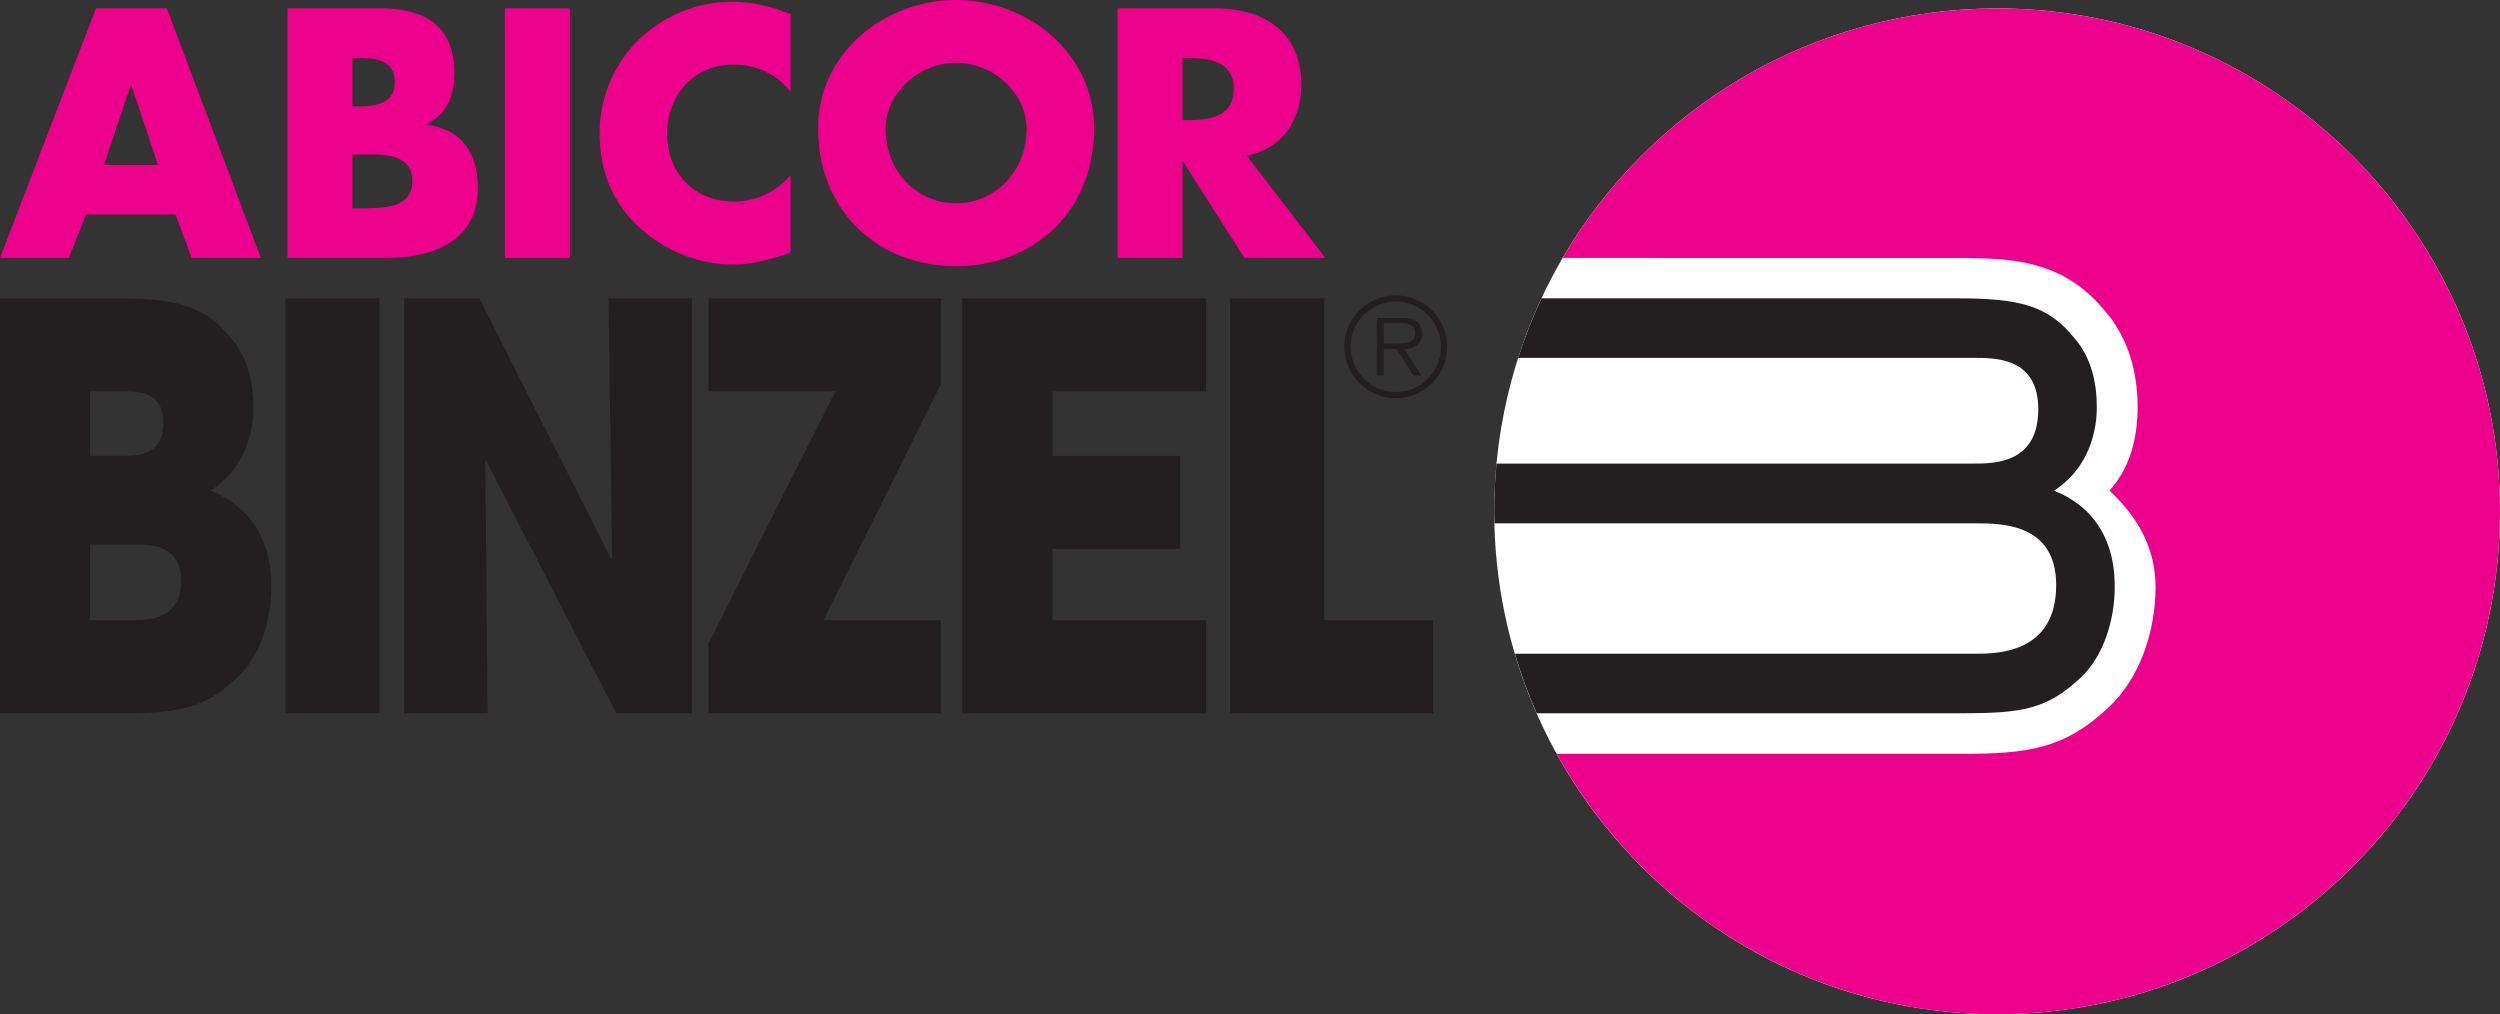 <?xml version="1.0" encoding="UTF-8" standalone="no"?>
<svg
   xmlns:dc="http://purl.org/dc/elements/1.1/"
   xmlns:cc="http://creativecommons.org/ns#"
   xmlns:rdf="http://www.w3.org/1999/02/22-rdf-syntax-ns#"
   xmlns:svg="http://www.w3.org/2000/svg"
   xmlns="http://www.w3.org/2000/svg"
   viewBox="0 0 478.35 194.062"
   height="194.062"
   width="478.35"
   xml:space="preserve"
   version="1.1"
   id="svg2"><rect x="0" y="0" width="478.35" height="194.062" fill="#333333" stroke="none"/><defs
     id="defs6" /><g
     transform="matrix(1.25,0,0,-1.25,0,194.062)"
     id="g10"><g
       transform="scale(0.1,0.1)"
       id="g12"><path
         id="path14"
         style="fill:#ffffff;fill-opacity:1;fill-rule:nonzero;stroke:none"
         d="m 3057,0 c 424.45,0 769.77,345.32 769.77,769.773 0,424.467 -345.32,769.787 -769.77,769.787 -137.09,0 -271.7,-36.49 -389.25,-105.53 -114.1,-67 -209.63,-162.85 -276.29,-277.17 C 2323.26,1039.84 2287.23,905.996 2287.23,769.773 2287.23,345.32 2632.55,0 3057,0" /><path
         id="path16"
         style="fill:#ec008c;fill-opacity:1;fill-rule:nonzero;stroke:none"
         d="m 201.152,1421.77 -1.011,0 -41.043,-121.61 82.59,0 -40.536,121.61 z m -69.414,-197.62 -26.343,-66.38 -105.395,0 146.934,382.05 108.437,0 143.902,-382.05 -105.898,0 -24.828,66.38 -136.809,0" /><path
         id="path18"
         style="fill:#ec008c;fill-opacity:1;fill-rule:nonzero;stroke:none"
         d="m 539.453,1389.84 11.149,0 c 26.347,0 53.707,4.56 53.707,37 0,34.96 -30.907,36.98 -57.766,36.98 l -7.09,0 0,-73.98 z m 0,-156.06 12.664,0 c 29.387,0 79.043,-1.51 79.043,40.54 0,46.11 -49.148,41.55 -81.574,41.55 l -10.133,0 0,-82.09 z m -99.308,-76.01 0,382.05 141.867,0 c 67.898,0 113.5,-26.34 113.5,-99.3 0,-34.46 -11.149,-62.33 -42.055,-78.04 l 0,-1.02 c 54.727,-7.08 78.031,-44.07 78.031,-97.28 0,-80.05 -68.402,-106.41 -138.328,-106.41 l -153.015,0" /><path
         id="path20"
         style="fill:#ec008c;fill-opacity:1;fill-rule:nonzero;stroke:none"
         d="m 772.945,1157.77 99.312,0 0,382.051 -99.312,0 0,-382.051 z" /><path
         id="path22"
         style="fill:#ec008c;fill-opacity:1;fill-rule:nonzero;stroke:none"
         d="m 1210.21,1411.63 c -20.28,27.36 -53.21,42.06 -87.16,42.06 -60.8,0 -101.84,-46.62 -101.84,-105.91 0,-60.29 41.54,-103.86 103.36,-103.86 32.43,0 64.85,15.7 85.64,40.53 l 0,-119.07 c -32.94,-10.13 -56.76,-17.74 -87.67,-17.74 -53.2,0 -103.87,20.27 -143.392,56.25 -42.046,38 -61.304,87.66 -61.304,144.4 0,52.2 19.761,102.35 56.242,139.85 37.494,38.51 91.704,61.82 145.414,61.82 31.93,0 61.31,-7.09 90.71,-19.25 l 0,-119.08" /><path
         id="path24"
         style="fill:#ec008c;fill-opacity:1;fill-rule:nonzero;stroke:none"
         d="m 1355.57,1355.39 c 0,-65.87 48.64,-114.01 107.92,-114.01 59.29,0 107.93,48.14 107.93,114.01 0,52.7 -48.64,100.83 -107.93,100.83 -59.28,0 -107.92,-48.13 -107.92,-100.83 z m 319.22,0.51 c 0,-123.63 -88.68,-210.79 -211.3,-210.79 -122.62,0 -211.29,87.16 -211.29,210.79 0,115.53 101.34,196.6 211.29,196.6 109.96,0 211.3,-81.07 211.3,-196.6" /><path
         id="path26"
         style="fill:#ec008c;fill-opacity:1;fill-rule:nonzero;stroke:none"
         d="m 1810.08,1368.56 9.63,0 c 32.43,0 68.91,6.08 68.91,47.63 0,41.56 -36.48,47.63 -68.91,47.63 l -9.63,0 0,-95.26 z m 218.4,-210.79 -123.65,0 -93.74,146.95 -1.01,0 0,-146.95 -99.31,0 0,382.05 148.46,0 c 75.5,0 132.75,-35.96 132.75,-117.55 0,-52.69 -29.38,-98.29 -83.6,-107.92 l 120.1,-156.58" /><path
         id="path28"
         style="fill:#231f20;fill-opacity:1;fill-rule:nonzero;stroke:none"
         d="m 137.945,603.145 67.832,0 c 18.286,0 71.633,0 71.633,60.937 0,54.934 -48.777,54.934 -71.633,54.934 l -67.832,0 0,-115.871 z m 0,251.496 51.059,0 c 19.812,0 60.973,0 60.973,50.632 0,48.067 -38.868,48.067 -60.973,48.067 l -51.059,0 0,-98.699 z M 0,1095.82 l 173.766,0 c 95.261,0 139.464,-10.29 180.621,-61.79 25.156,-29.19 33.539,-67.807 33.539,-104.714 0,-48.933 -19.821,-98.718 -65.547,-127.898 90.691,-36.047 92.976,-121.027 92.976,-147.641 0,-50.632 -17.527,-106.437 -51.824,-138.187 -51.82,-48.93 -89.172,-54.942 -184.433,-54.942 L 0,460.648 0,1095.82" /><path
         id="path30"
         style="fill:#231f20;fill-opacity:1;fill-rule:nonzero;stroke:none"
         d="m 436.891,460.648 144.043,0 0,635.172 -144.043,0 0,-635.172 z" /><path
         id="path32"
         style="fill:#231f20;fill-opacity:1;fill-rule:nonzero;stroke:none"
         d="m 618.621,1095.82 115.074,0 201.91,-399.121 1.407,1.707 -5.645,397.414 127.783,0 0,-635.172 -115.787,0 -199.078,386.254 -1.41,-0.847 3.527,-385.407 -127.781,0 0,635.172" /><path
         id="path34"
         style="fill:#231f20;fill-opacity:1;fill-rule:nonzero;stroke:none"
         d="m 1084.36,567.09 194.34,386.25 -194.34,0 0,142.48 355.9,0 0,-131.316 -179.85,-361.359 179.85,0 0,-142.497 -355.9,0 0,106.442" /><path
         id="path36"
         style="fill:#231f20;fill-opacity:1;fill-rule:nonzero;stroke:none"
         d="m 1472.92,1095.82 373.32,0 0,-142.48 -235.38,0 0,-98.699 195.71,0 0,-142.493 -195.71,0 0,-109.003 235.38,0 0,-142.497 -373.32,0 0,635.172" /><path
         id="path38"
         style="fill:#231f20;fill-opacity:1;fill-rule:nonzero;stroke:none"
         d="m 1882.91,1095.82 144.04,0 0,-492.675 166.9,0 0,-142.497 -310.94,0 0,635.172" /><path
         id="path40"
         style="fill:#231f20;fill-opacity:1;fill-rule:nonzero;stroke:none"
         d="m 2134.64,1026.84 c 12.36,0 31.52,-2.05 31.52,15.87 0,13.59 -11.94,15.25 -22.87,15.25 l -25.13,0 0,-31.12 16.48,0 z m 41.2,-49.027 -12.77,0 -25.14,40.587 -19.77,0 0,-40.587 -10.73,0 0,87.977 38.33,0 c 7.41,0 14.85,-0.41 21.43,-4.33 6.58,-3.72 9.89,-11.54 9.89,-18.96 0,-17.3 -12.16,-23.69 -27.81,-24.1 l 26.57,-40.587 z m 29.89,44.077 c 0,38.12 -30.92,69.03 -69.04,69.03 -38.32,0 -69.21,-30.91 -69.21,-69.03 0,-38.523 30.89,-69.429 69.21,-69.429 38.12,0 69.04,30.906 69.04,69.429 z m -147.96,0 c 0,43.28 35.24,78.51 78.92,78.51 43.47,0 78.5,-35.23 78.5,-78.51 0,-43.667 -35.03,-78.902 -78.5,-78.902 -43.68,0 -78.92,35.235 -78.92,78.902" /><path
         id="path42"
         style="fill:#231f20;fill-opacity:1;fill-rule:nonzero;stroke:none"
         d="m 3196.45,767.313 c -12.92,13.273 -29.95,25.187 -52.38,34.105 45.74,29.172 65.55,78.953 65.55,127.895 0,36.898 -8.38,75.527 -33.53,104.717 -41.16,51.49 -85.36,61.78 -180.63,61.78 l -635.87,0 c -13.83,-29.59 -25.72,-60.02 -35.65,-91.09 l 696.09,0 c 36.24,0 99.98,0 99.98,-78.818 0,-83.031 -67.48,-83.031 -99.98,-83.031 l -729.29,0 c -2.3,-24.234 -3.51,-48.625 -3.51,-73.098 0,-6.16 0.32,-12.253 0.47,-18.386 l 736.38,0 c 39.38,0 123.37,0 123.37,-94.61 0,-104.918 -91.85,-104.918 -123.37,-104.918 l -705.24,0 c 9.25,-31.281 20.42,-61.711 33.41,-91.211 l 648.54,0 c 95.28,0 132.62,6 184.44,54.942 34.29,31.75 51.83,87.555 51.83,138.18 0,19.57 -1.23,70.703 -37.96,110.734 -0.86,0.934 -1.75,1.883 -2.65,2.809" /><path
         id="path44"
         style="fill:#ec008c;fill-opacity:1;fill-rule:nonzero;stroke:none"
         d="m 3057,1539.56 c -137.09,0 -271.7,-36.49 -389.25,-105.53 -113.79,-66.82 -209.13,-162.35 -275.75,-276.28 l 603.99,-0.11 c 63.75,0 96.88,-3.55 129.16,-13.89 39.29,-12.6 70.76,-34.76 98.94,-69.67 31.43,-36.9 48.03,-86.932 48.03,-144.767 0,-86.7 -39.15,-121.668 -42.89,-127.719 18.06,-18.235 70.33,-65.832 70.33,-147.824 0,-33.04 -5.78,-66.653 -16.71,-97.215 -12.43,-34.766 -31.36,-64.657 -54.75,-86.453 0.02,0.019 0.03,0.027 0.04,0.039 -0.01,-0.02 -0.03,-0.032 -0.05,-0.051 l -0.38,-0.352 c 0.02,0.024 0.05,0.051 0.08,0.071 -68.55,-64.579 -124.45,-71.219 -227,-71.219 l -617.89,0 C 2514.15,161.18 2767.07,0 3057,0 c 424.45,0 769.77,345.32 769.77,769.773 0,424.467 -345.32,769.787 -769.77,769.787" /></g></g></svg>